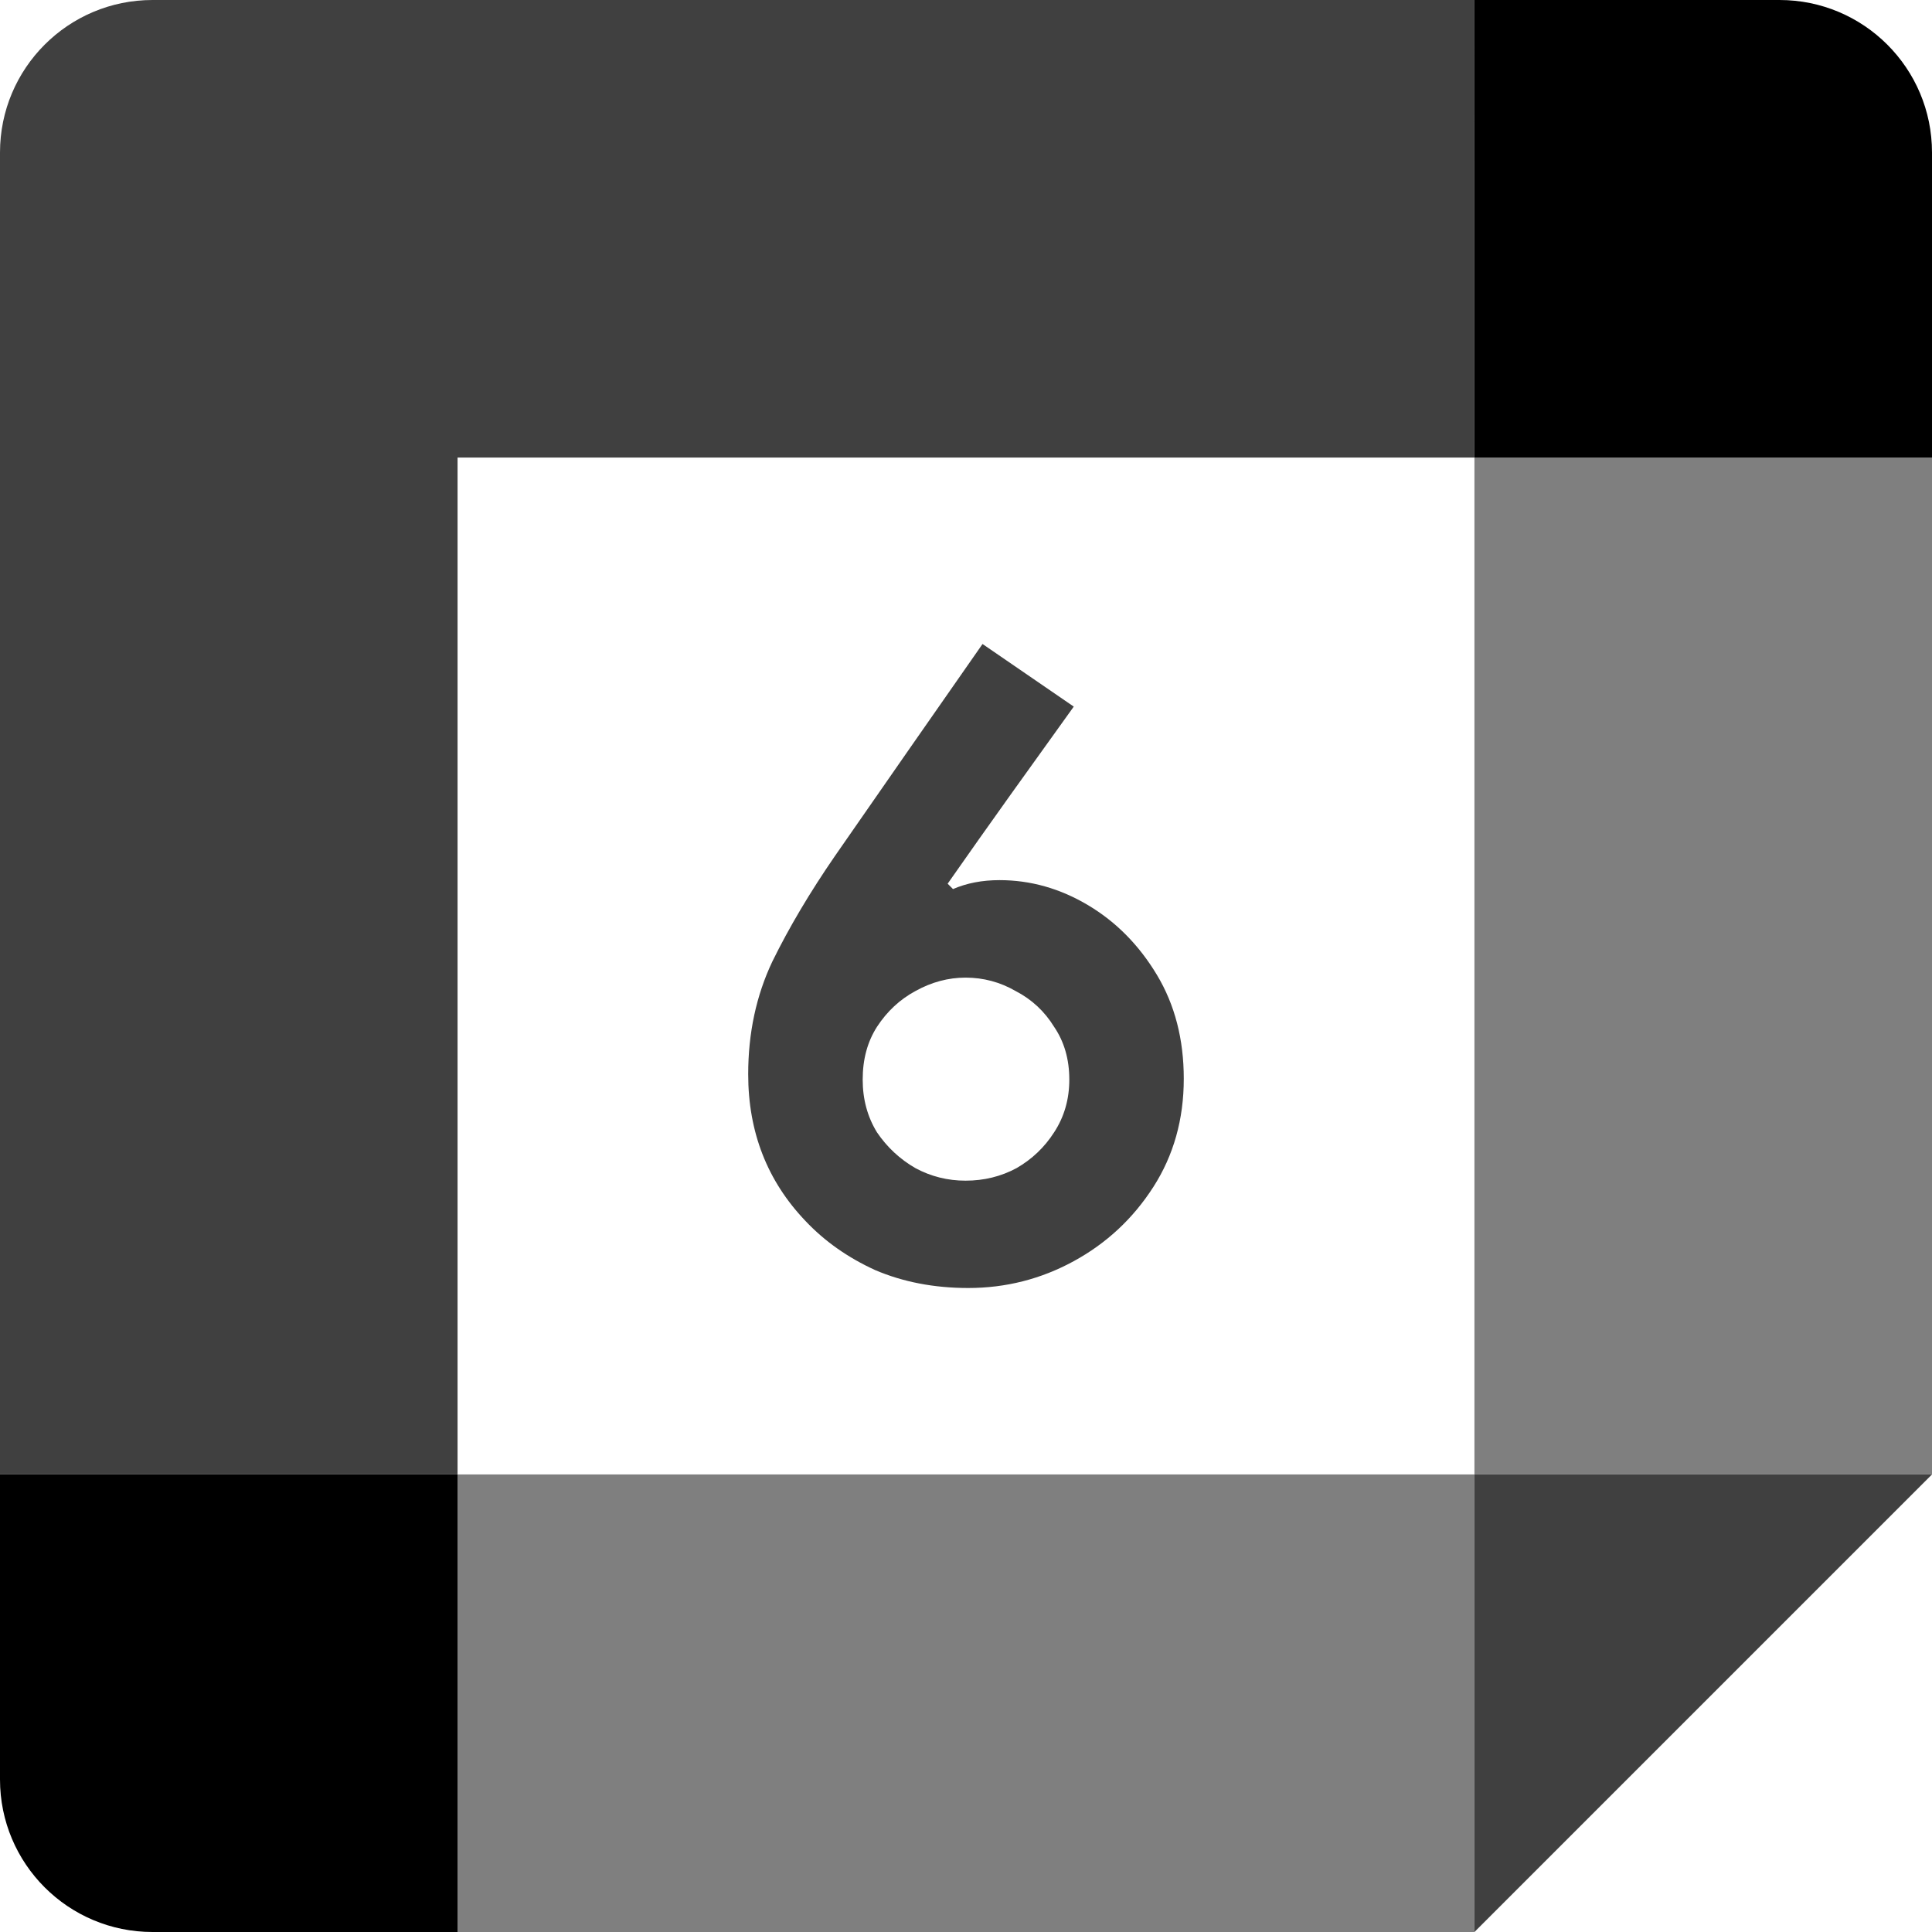 <?xml version="1.0" encoding="UTF-8" standalone="no"?>
<svg
   id="vector"
   width="72"
   height="72"
   viewBox="0 0 72 72"
   version="1.1"
   sodipodi:docname="google_calendar_6.svg"
   inkscape:version="1.2.1 (9c6d41e410, 2022-07-14)"
   xmlns:inkscape="http://www.inkscape.org/namespaces/inkscape"
   xmlns:sodipodi="http://sodipodi.sourceforge.net/DTD/sodipodi-0.dtd"
   xmlns="http://www.w3.org/2000/svg"
   xmlns:svg="http://www.w3.org/2000/svg">
  <defs
     id="defs14" />
  <sodipodi:namedview
     id="namedview12"
     pagecolor="#ffffff"
     bordercolor="#000000"
     borderopacity="0.25"
     inkscape:showpageshadow="2"
     inkscape:pageopacity="0.0"
     inkscape:pagecheckerboard="0"
     inkscape:deskcolor="#d1d1d1"
     showgrid="false"
     inkscape:zoom="8.1415489"
     inkscape:cx="2.2722949"
     inkscape:cy="39.30456"
     inkscape:window-width="1920"
     inkscape:window-height="1009"
     inkscape:window-x="-8"
     inkscape:window-y="-8"
     inkscape:window-maximized="1"
     inkscape:current-layer="g352" />
  <g
     id="g352">
    <path
       fill="#000"
       d="m54.948,72l17.052,-17.052 -8.526,-0 -8.526,0 -0,8.526z"
       fill-opacity="0.75"
       id="path_3" />
    <path
       fill="#000"
       d="M17.052,63.474L17.052,72L54.947,72L54.947,54.948L17.052,54.948Z"
       fill-opacity="0.5"
       id="path_4" />
    <path
       fill="#000"
       d="M5.684,-0C2.544,-0 -0,2.544 -0,5.684L-0,54.947L8.526,54.947 17.052,54.947L17.052,17.052l37.895,0l0,-8.526L54.948,-0Z"
       fill-opacity="0.75"
       id="path_5" />
    <path
       fill="#000"
       d="m-0,54.948l0,11.368c0,3.141 2.544,5.684 5.684,5.684l11.368,0l0,-17.052z"
       id="path_6" />
    <path
       fill="#000"
       d="M54.948,17.052L54.948,54.947L72,54.947L72,17.052l-8.895,0z"
       fill-opacity="0.5"
       id="path_7" />
    <path
       fill="#000"
       d="M72,17.052L72,5.684c0,-3.141 -2.544,-5.684 -5.684,-5.684l-11.368,0l0,17.052z"
       id="path_8" />
    <path
       d="m 36.083,48 c -1.267,0 -2.422,-0.222 -3.467,-0.667 -1.022,-0.467 -1.889,-1.078 -2.6,-1.833 -1.422,-1.489 -2.133,-3.311 -2.133,-5.467 0,-1.533 0.3,-2.933 0.9,-4.2 0.622,-1.267 1.4,-2.578 2.333,-3.933 0.911,-1.311 1.822,-2.622 2.733,-3.933 0.933,-1.333 1.855,-2.656 2.767,-3.967 l 3.4,2.333 c -0.778,1.089 -1.567,2.189 -2.367,3.3 -0.778,1.089 -1.556,2.189 -2.333,3.3 l 0.2,0.2 c 0.511,-0.222 1.089,-0.333 1.733,-0.333 1.155,0 2.255,0.311 3.3,0.933 1.044,0.622 1.9,1.489 2.567,2.6 0.667,1.111 1,2.4 1,3.867 0,1.511 -0.378,2.856 -1.133,4.033 -0.756,1.178 -1.745,2.1 -2.967,2.767 -1.222,0.667 -2.533,1 -3.933,1 z m -0.1,-4 c 0.689,0 1.322,-0.156 1.9,-0.467 0.578,-0.333 1.044,-0.778 1.4,-1.333 0.378,-0.578 0.567,-1.233 0.567,-1.967 0,-0.756 -0.189,-1.411 -0.567,-1.967 -0.356,-0.578 -0.833,-1.022 -1.433,-1.333 -0.578,-0.333 -1.2,-0.5 -1.867,-0.5 -0.645,0 -1.267,0.167 -1.867,0.5 -0.578,0.311 -1.056,0.756 -1.433,1.333 -0.356,0.556 -0.533,1.211 -0.533,1.967 0,0.733 0.178,1.389 0.533,1.967 0.378,0.556 0.855,1 1.433,1.333 0.578,0.311 1.2,0.467 1.867,0.467 z"
       fill="#2f353e"
       id="path968"
       style="fill:#000000;fill-opacity:0.75;stroke-width:2.083" />
  </g>
</svg>
